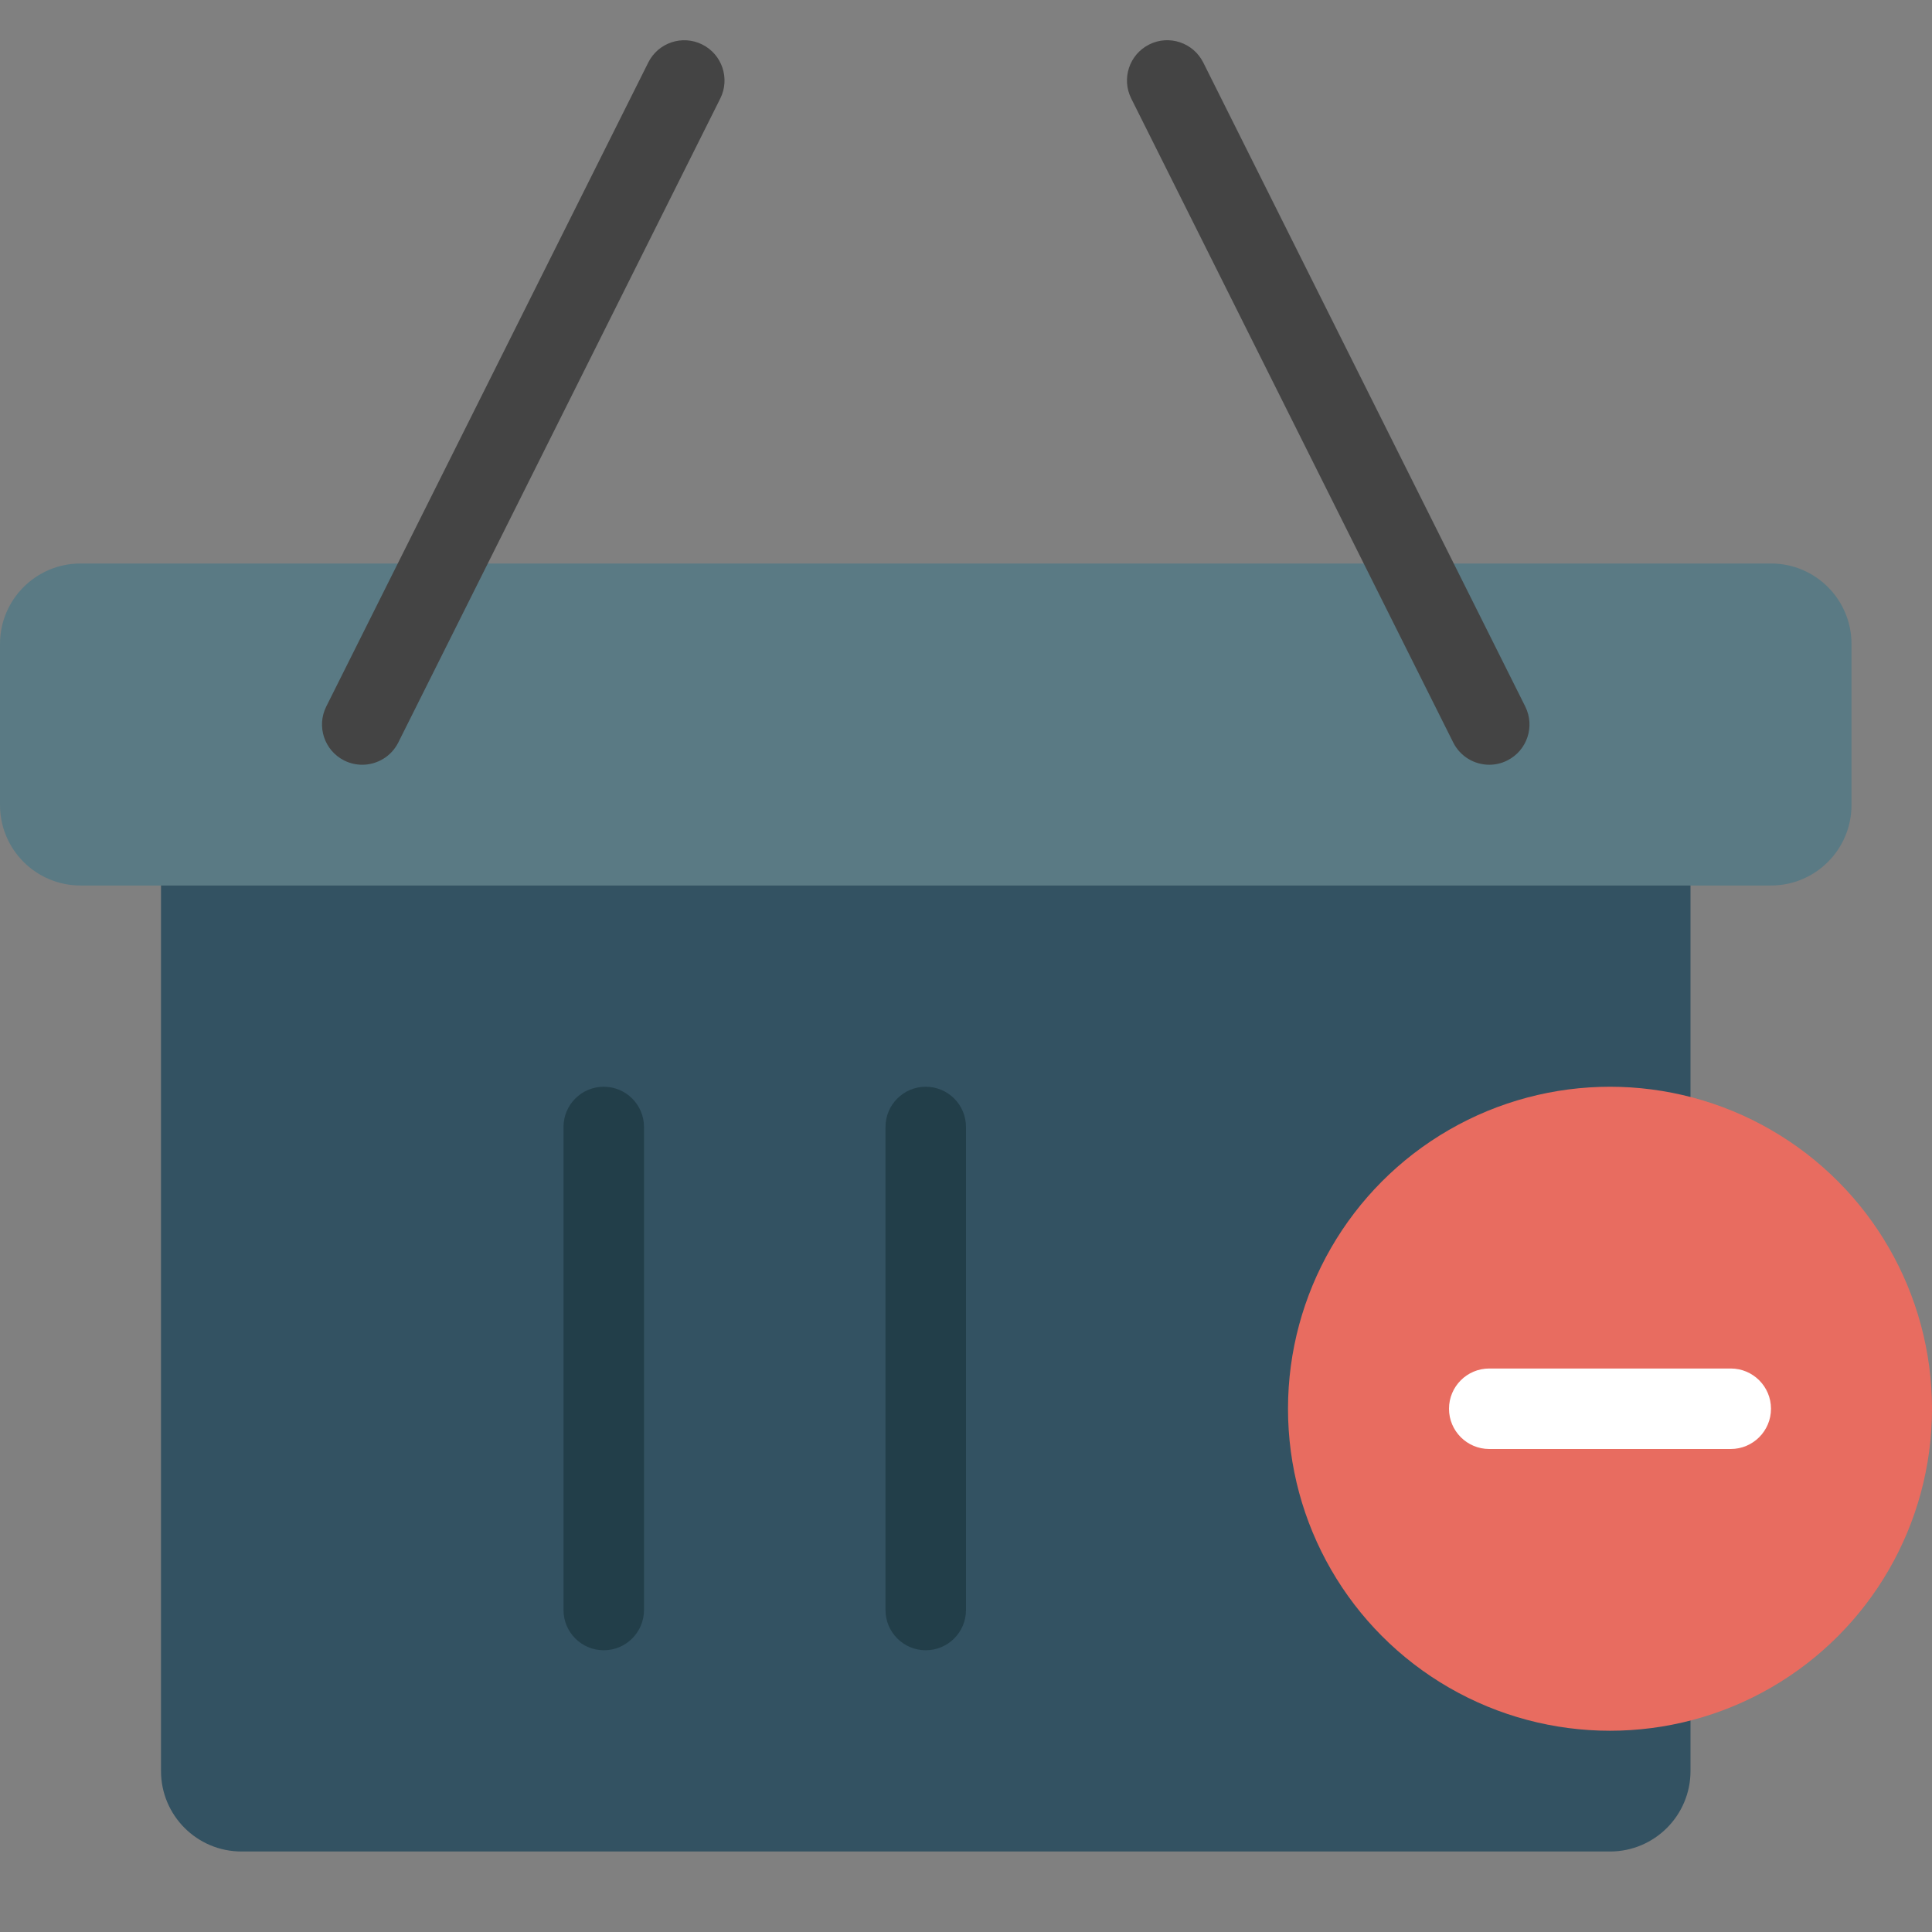 <svg xmlns="http://www.w3.org/2000/svg" xmlns:xlink="http://www.w3.org/1999/xlink" x="0px" y="0px" width="48px" height="48px" viewBox="0 0 48 48"><rect x="0" y="0" width="48" height="48" fill="#808080" stroke="none"/><g >
<path fill="#335262" d="M41,19H5c-0.552,0-1,0.448-1,1v24c0,1.105,0.895,2,2,2h34c1.105,0,2-0.895,2-2V20C42,19.448,41.552,19,41,19
	z"/>
<path fill="#5A7A84" d="M44,14H2c-1.105,0-2,0.895-2,2v4c0,1.105,0.895,2,2,2h42c1.105,0,2-0.895,2-2v-4C46,14.895,45.105,14,44,14z
	"/>
<path fill="#223E49" d="M23,41c-0.553,0-1-0.448-1-1V28c0-0.552,0.447-1,1-1s1,0.448,1,1v12C24,40.552,23.553,41,23,41z"/>
<path fill="#223E49" d="M15,41c-0.553,0-1-0.448-1-1V28c0-0.552,0.447-1,1-1s1,0.448,1,1v12C16,40.552,15.553,41,15,41z"/>
<path fill="#444444" d="M8.999,19c-0.15,0-0.303-0.034-0.446-0.105c-0.494-0.247-0.694-0.848-0.447-1.342l8-16
	c0.247-0.494,0.848-0.695,1.342-0.447c0.494,0.247,0.694,0.848,0.447,1.342l-8,16C9.719,18.798,9.366,19,8.999,19z"/>
<path fill="#444444" d="M37.001,19c-0.367,0-0.72-0.202-0.896-0.553l-8-16c-0.247-0.494-0.047-1.095,0.447-1.342
	c0.494-0.248,1.094-0.046,1.342,0.447l8,16c0.247,0.494,0.047,1.095-0.447,1.342C37.304,18.966,37.151,19,37.001,19z"/>
<circle fill="#E86C60" cx="40" cy="35" r="8"/>
<path fill="#FFFFFF" d="M43,36h-6c-0.552,0-1-0.448-1-1v0c0-0.552,0.448-1,1-1h6c0.552,0,1,0.448,1,1v0C44,35.552,43.552,36,43,36z"/>
</g></svg>